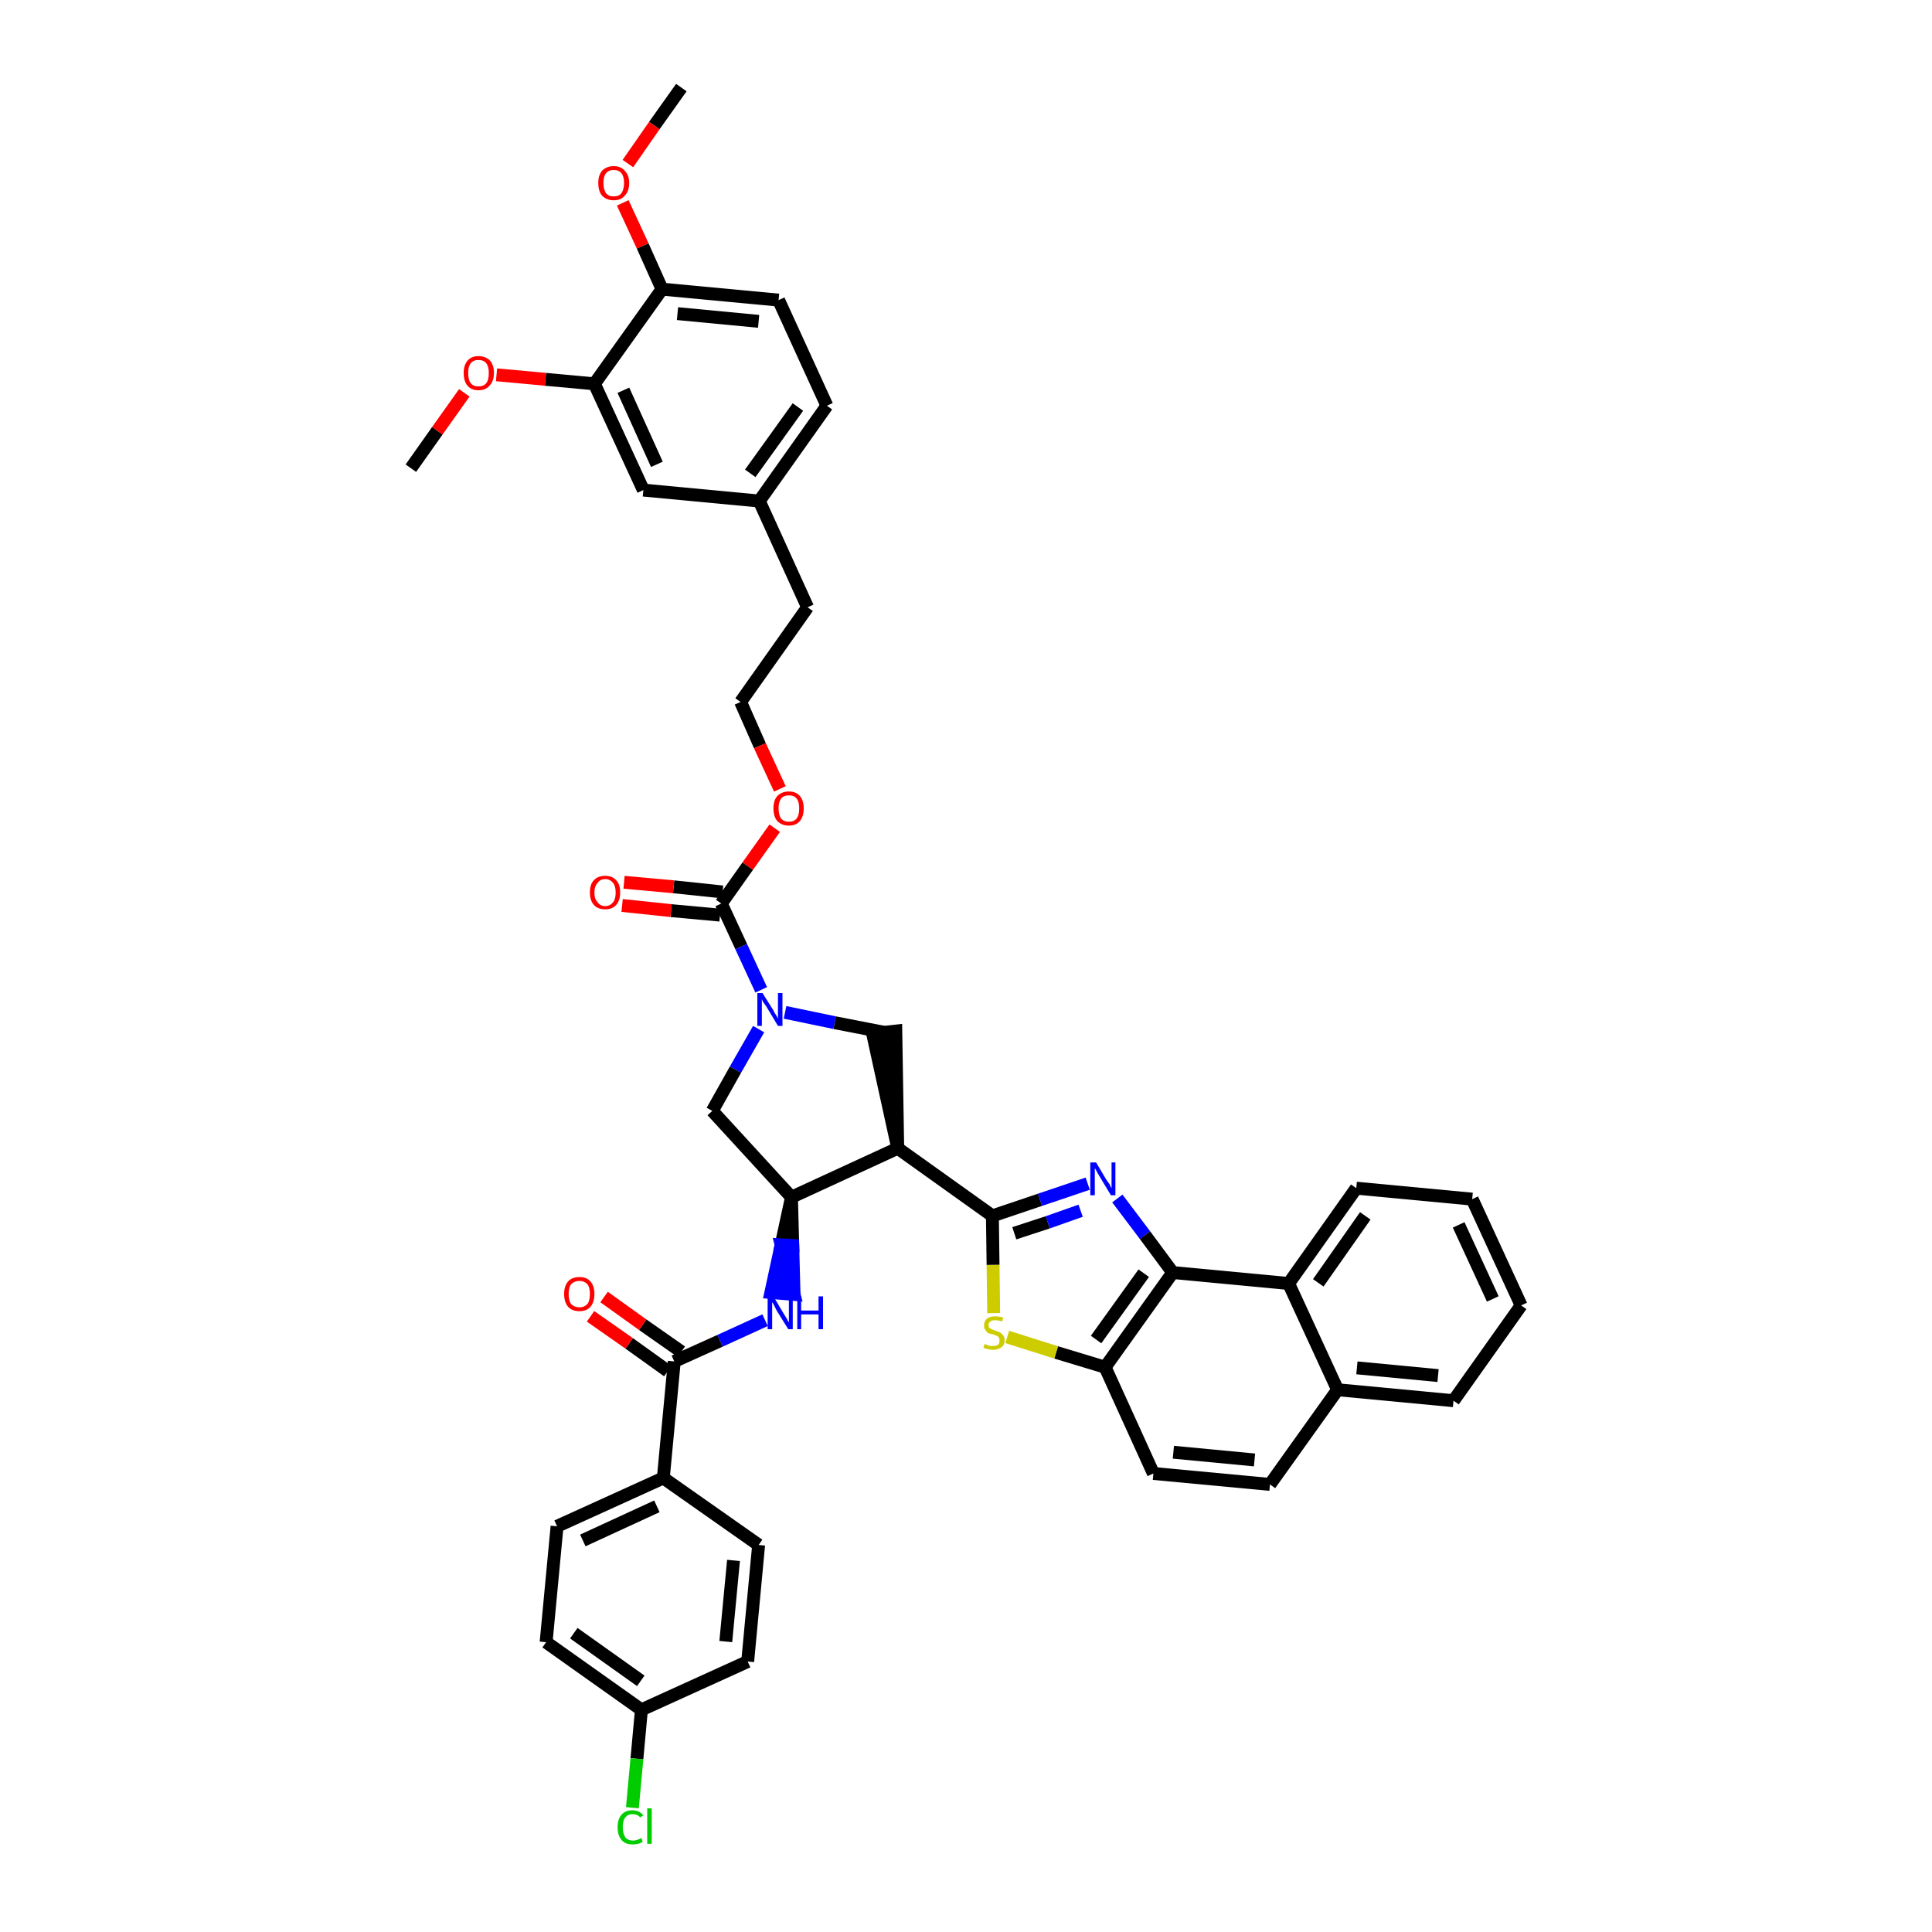 <?xml version='1.0' encoding='iso-8859-1'?>
<svg version='1.1' baseProfile='full'
              xmlns='http://www.w3.org/2000/svg'
                      xmlns:rdkit='http://www.rdkit.org/xml'
                      xmlns:xlink='http://www.w3.org/1999/xlink'
                  xml:space='preserve'
width='300px' height='300px' viewBox='0 0 300 300'>
<!-- END OF HEADER -->
<path class='bond-0 atom-0 atom-1' d='M 105.8,13.6 L 101.6,19.5' style='fill:none;fill-rule:evenodd;stroke:#000000;stroke-width:2.0px;stroke-linecap:butt;stroke-linejoin:miter;stroke-opacity:1' />
<path class='bond-0 atom-0 atom-1' d='M 101.6,19.5 L 97.5,25.4' style='fill:none;fill-rule:evenodd;stroke:#FF0000;stroke-width:2.0px;stroke-linecap:butt;stroke-linejoin:miter;stroke-opacity:1' />
<path class='bond-1 atom-1 atom-2' d='M 96.7,31.5 L 99.8,38.2' style='fill:none;fill-rule:evenodd;stroke:#FF0000;stroke-width:2.0px;stroke-linecap:butt;stroke-linejoin:miter;stroke-opacity:1' />
<path class='bond-1 atom-1 atom-2' d='M 99.8,38.2 L 102.8,44.9' style='fill:none;fill-rule:evenodd;stroke:#000000;stroke-width:2.0px;stroke-linecap:butt;stroke-linejoin:miter;stroke-opacity:1' />
<path class='bond-2 atom-2 atom-3' d='M 102.8,44.9 L 120.9,46.6' style='fill:none;fill-rule:evenodd;stroke:#000000;stroke-width:2.0px;stroke-linecap:butt;stroke-linejoin:miter;stroke-opacity:1' />
<path class='bond-2 atom-2 atom-3' d='M 105.2,48.7 L 117.8,49.9' style='fill:none;fill-rule:evenodd;stroke:#000000;stroke-width:2.0px;stroke-linecap:butt;stroke-linejoin:miter;stroke-opacity:1' />
<path class='bond-42 atom-40 atom-2' d='M 92.3,59.6 L 102.8,44.9' style='fill:none;fill-rule:evenodd;stroke:#000000;stroke-width:2.0px;stroke-linecap:butt;stroke-linejoin:miter;stroke-opacity:1' />
<path class='bond-3 atom-3 atom-4' d='M 120.9,46.6 L 128.4,63.0' style='fill:none;fill-rule:evenodd;stroke:#000000;stroke-width:2.0px;stroke-linecap:butt;stroke-linejoin:miter;stroke-opacity:1' />
<path class='bond-4 atom-4 atom-5' d='M 128.4,63.0 L 117.9,77.8' style='fill:none;fill-rule:evenodd;stroke:#000000;stroke-width:2.0px;stroke-linecap:butt;stroke-linejoin:miter;stroke-opacity:1' />
<path class='bond-4 atom-4 atom-5' d='M 123.9,63.2 L 116.5,73.5' style='fill:none;fill-rule:evenodd;stroke:#000000;stroke-width:2.0px;stroke-linecap:butt;stroke-linejoin:miter;stroke-opacity:1' />
<path class='bond-5 atom-5 atom-6' d='M 117.9,77.8 L 125.4,94.3' style='fill:none;fill-rule:evenodd;stroke:#000000;stroke-width:2.0px;stroke-linecap:butt;stroke-linejoin:miter;stroke-opacity:1' />
<path class='bond-38 atom-5 atom-39' d='M 117.9,77.8 L 99.9,76.1' style='fill:none;fill-rule:evenodd;stroke:#000000;stroke-width:2.0px;stroke-linecap:butt;stroke-linejoin:miter;stroke-opacity:1' />
<path class='bond-6 atom-6 atom-7' d='M 125.4,94.3 L 115.0,109.0' style='fill:none;fill-rule:evenodd;stroke:#000000;stroke-width:2.0px;stroke-linecap:butt;stroke-linejoin:miter;stroke-opacity:1' />
<path class='bond-7 atom-7 atom-8' d='M 115.0,109.0 L 118.0,115.8' style='fill:none;fill-rule:evenodd;stroke:#000000;stroke-width:2.0px;stroke-linecap:butt;stroke-linejoin:miter;stroke-opacity:1' />
<path class='bond-7 atom-7 atom-8' d='M 118.0,115.8 L 121.1,122.5' style='fill:none;fill-rule:evenodd;stroke:#FF0000;stroke-width:2.0px;stroke-linecap:butt;stroke-linejoin:miter;stroke-opacity:1' />
<path class='bond-8 atom-8 atom-9' d='M 120.3,128.6 L 116.1,134.5' style='fill:none;fill-rule:evenodd;stroke:#FF0000;stroke-width:2.0px;stroke-linecap:butt;stroke-linejoin:miter;stroke-opacity:1' />
<path class='bond-8 atom-8 atom-9' d='M 116.1,134.5 L 112.0,140.3' style='fill:none;fill-rule:evenodd;stroke:#000000;stroke-width:2.0px;stroke-linecap:butt;stroke-linejoin:miter;stroke-opacity:1' />
<path class='bond-9 atom-9 atom-10' d='M 112.2,138.5 L 104.6,137.7' style='fill:none;fill-rule:evenodd;stroke:#000000;stroke-width:2.0px;stroke-linecap:butt;stroke-linejoin:miter;stroke-opacity:1' />
<path class='bond-9 atom-9 atom-10' d='M 104.6,137.7 L 96.9,137.0' style='fill:none;fill-rule:evenodd;stroke:#FF0000;stroke-width:2.0px;stroke-linecap:butt;stroke-linejoin:miter;stroke-opacity:1' />
<path class='bond-9 atom-9 atom-10' d='M 111.8,142.1 L 104.2,141.4' style='fill:none;fill-rule:evenodd;stroke:#000000;stroke-width:2.0px;stroke-linecap:butt;stroke-linejoin:miter;stroke-opacity:1' />
<path class='bond-9 atom-9 atom-10' d='M 104.2,141.4 L 96.6,140.6' style='fill:none;fill-rule:evenodd;stroke:#FF0000;stroke-width:2.0px;stroke-linecap:butt;stroke-linejoin:miter;stroke-opacity:1' />
<path class='bond-10 atom-9 atom-11' d='M 112.0,140.3 L 115.1,147.0' style='fill:none;fill-rule:evenodd;stroke:#000000;stroke-width:2.0px;stroke-linecap:butt;stroke-linejoin:miter;stroke-opacity:1' />
<path class='bond-10 atom-9 atom-11' d='M 115.1,147.0 L 118.2,153.7' style='fill:none;fill-rule:evenodd;stroke:#0000FF;stroke-width:2.0px;stroke-linecap:butt;stroke-linejoin:miter;stroke-opacity:1' />
<path class='bond-11 atom-11 atom-12' d='M 117.8,159.8 L 114.2,166.1' style='fill:none;fill-rule:evenodd;stroke:#0000FF;stroke-width:2.0px;stroke-linecap:butt;stroke-linejoin:miter;stroke-opacity:1' />
<path class='bond-11 atom-11 atom-12' d='M 114.2,166.1 L 110.6,172.5' style='fill:none;fill-rule:evenodd;stroke:#000000;stroke-width:2.0px;stroke-linecap:butt;stroke-linejoin:miter;stroke-opacity:1' />
<path class='bond-43 atom-38 atom-11' d='M 137.3,160.3 L 129.6,158.8' style='fill:none;fill-rule:evenodd;stroke:#000000;stroke-width:2.0px;stroke-linecap:butt;stroke-linejoin:miter;stroke-opacity:1' />
<path class='bond-43 atom-38 atom-11' d='M 129.6,158.8 L 121.9,157.2' style='fill:none;fill-rule:evenodd;stroke:#0000FF;stroke-width:2.0px;stroke-linecap:butt;stroke-linejoin:miter;stroke-opacity:1' />
<path class='bond-12 atom-12 atom-13' d='M 110.6,172.5 L 122.9,185.9' style='fill:none;fill-rule:evenodd;stroke:#000000;stroke-width:2.0px;stroke-linecap:butt;stroke-linejoin:miter;stroke-opacity:1' />
<path class='bond-13 atom-13 atom-14' d='M 122.9,185.9 L 121.3,193.3 L 123.1,193.4 Z' style='fill:#000000;fill-rule:evenodd;fill-opacity:1;stroke:#000000;stroke-width:2.0px;stroke-linecap:butt;stroke-linejoin:miter;stroke-opacity:1;' />
<path class='bond-13 atom-13 atom-14' d='M 121.3,193.3 L 123.3,201.0 L 119.7,200.7 Z' style='fill:#0000FF;fill-rule:evenodd;fill-opacity:1;stroke:#0000FF;stroke-width:2.0px;stroke-linecap:butt;stroke-linejoin:miter;stroke-opacity:1;' />
<path class='bond-13 atom-13 atom-14' d='M 121.3,193.3 L 123.1,193.4 L 123.3,201.0 Z' style='fill:#0000FF;fill-rule:evenodd;fill-opacity:1;stroke:#0000FF;stroke-width:2.0px;stroke-linecap:butt;stroke-linejoin:miter;stroke-opacity:1;' />
<path class='bond-23 atom-13 atom-24' d='M 122.9,185.9 L 139.4,178.3' style='fill:none;fill-rule:evenodd;stroke:#000000;stroke-width:2.0px;stroke-linecap:butt;stroke-linejoin:miter;stroke-opacity:1' />
<path class='bond-14 atom-14 atom-15' d='M 118.8,205.0 L 111.8,208.2' style='fill:none;fill-rule:evenodd;stroke:#0000FF;stroke-width:2.0px;stroke-linecap:butt;stroke-linejoin:miter;stroke-opacity:1' />
<path class='bond-14 atom-14 atom-15' d='M 111.8,208.2 L 104.7,211.4' style='fill:none;fill-rule:evenodd;stroke:#000000;stroke-width:2.0px;stroke-linecap:butt;stroke-linejoin:miter;stroke-opacity:1' />
<path class='bond-15 atom-15 atom-16' d='M 105.8,209.9 L 99.8,205.7' style='fill:none;fill-rule:evenodd;stroke:#000000;stroke-width:2.0px;stroke-linecap:butt;stroke-linejoin:miter;stroke-opacity:1' />
<path class='bond-15 atom-15 atom-16' d='M 99.8,205.7 L 93.8,201.4' style='fill:none;fill-rule:evenodd;stroke:#FF0000;stroke-width:2.0px;stroke-linecap:butt;stroke-linejoin:miter;stroke-opacity:1' />
<path class='bond-15 atom-15 atom-16' d='M 103.7,212.9 L 97.7,208.6' style='fill:none;fill-rule:evenodd;stroke:#000000;stroke-width:2.0px;stroke-linecap:butt;stroke-linejoin:miter;stroke-opacity:1' />
<path class='bond-15 atom-15 atom-16' d='M 97.7,208.6 L 91.7,204.4' style='fill:none;fill-rule:evenodd;stroke:#FF0000;stroke-width:2.0px;stroke-linecap:butt;stroke-linejoin:miter;stroke-opacity:1' />
<path class='bond-16 atom-15 atom-17' d='M 104.7,211.4 L 103.0,229.5' style='fill:none;fill-rule:evenodd;stroke:#000000;stroke-width:2.0px;stroke-linecap:butt;stroke-linejoin:miter;stroke-opacity:1' />
<path class='bond-17 atom-17 atom-18' d='M 103.0,229.5 L 86.5,237.0' style='fill:none;fill-rule:evenodd;stroke:#000000;stroke-width:2.0px;stroke-linecap:butt;stroke-linejoin:miter;stroke-opacity:1' />
<path class='bond-17 atom-17 atom-18' d='M 102.0,233.9 L 90.5,239.2' style='fill:none;fill-rule:evenodd;stroke:#000000;stroke-width:2.0px;stroke-linecap:butt;stroke-linejoin:miter;stroke-opacity:1' />
<path class='bond-44 atom-23 atom-17' d='M 117.8,239.9 L 103.0,229.5' style='fill:none;fill-rule:evenodd;stroke:#000000;stroke-width:2.0px;stroke-linecap:butt;stroke-linejoin:miter;stroke-opacity:1' />
<path class='bond-18 atom-18 atom-19' d='M 86.5,237.0 L 84.8,255.0' style='fill:none;fill-rule:evenodd;stroke:#000000;stroke-width:2.0px;stroke-linecap:butt;stroke-linejoin:miter;stroke-opacity:1' />
<path class='bond-19 atom-19 atom-20' d='M 84.8,255.0 L 99.6,265.5' style='fill:none;fill-rule:evenodd;stroke:#000000;stroke-width:2.0px;stroke-linecap:butt;stroke-linejoin:miter;stroke-opacity:1' />
<path class='bond-19 atom-19 atom-20' d='M 89.1,253.6 L 99.5,261.0' style='fill:none;fill-rule:evenodd;stroke:#000000;stroke-width:2.0px;stroke-linecap:butt;stroke-linejoin:miter;stroke-opacity:1' />
<path class='bond-20 atom-20 atom-21' d='M 99.6,265.5 L 98.9,273.1' style='fill:none;fill-rule:evenodd;stroke:#000000;stroke-width:2.0px;stroke-linecap:butt;stroke-linejoin:miter;stroke-opacity:1' />
<path class='bond-20 atom-20 atom-21' d='M 98.9,273.1 L 98.2,280.7' style='fill:none;fill-rule:evenodd;stroke:#00CC00;stroke-width:2.0px;stroke-linecap:butt;stroke-linejoin:miter;stroke-opacity:1' />
<path class='bond-21 atom-20 atom-22' d='M 99.6,265.5 L 116.1,258.0' style='fill:none;fill-rule:evenodd;stroke:#000000;stroke-width:2.0px;stroke-linecap:butt;stroke-linejoin:miter;stroke-opacity:1' />
<path class='bond-22 atom-22 atom-23' d='M 116.1,258.0 L 117.8,239.9' style='fill:none;fill-rule:evenodd;stroke:#000000;stroke-width:2.0px;stroke-linecap:butt;stroke-linejoin:miter;stroke-opacity:1' />
<path class='bond-22 atom-22 atom-23' d='M 112.7,254.9 L 113.9,242.3' style='fill:none;fill-rule:evenodd;stroke:#000000;stroke-width:2.0px;stroke-linecap:butt;stroke-linejoin:miter;stroke-opacity:1' />
<path class='bond-24 atom-24 atom-25' d='M 139.4,178.3 L 154.1,188.8' style='fill:none;fill-rule:evenodd;stroke:#000000;stroke-width:2.0px;stroke-linecap:butt;stroke-linejoin:miter;stroke-opacity:1' />
<path class='bond-37 atom-24 atom-38' d='M 139.4,178.3 L 139.1,160.1 L 135.5,160.5 Z' style='fill:#000000;fill-rule:evenodd;fill-opacity:1;stroke:#000000;stroke-width:2.0px;stroke-linecap:butt;stroke-linejoin:miter;stroke-opacity:1;' />
<path class='bond-25 atom-25 atom-26' d='M 154.1,188.8 L 161.5,186.3' style='fill:none;fill-rule:evenodd;stroke:#000000;stroke-width:2.0px;stroke-linecap:butt;stroke-linejoin:miter;stroke-opacity:1' />
<path class='bond-25 atom-25 atom-26' d='M 161.5,186.3 L 168.9,183.8' style='fill:none;fill-rule:evenodd;stroke:#0000FF;stroke-width:2.0px;stroke-linecap:butt;stroke-linejoin:miter;stroke-opacity:1' />
<path class='bond-25 atom-25 atom-26' d='M 157.5,191.5 L 162.7,189.8' style='fill:none;fill-rule:evenodd;stroke:#000000;stroke-width:2.0px;stroke-linecap:butt;stroke-linejoin:miter;stroke-opacity:1' />
<path class='bond-25 atom-25 atom-26' d='M 162.7,189.8 L 167.8,188.0' style='fill:none;fill-rule:evenodd;stroke:#0000FF;stroke-width:2.0px;stroke-linecap:butt;stroke-linejoin:miter;stroke-opacity:1' />
<path class='bond-45 atom-37 atom-25' d='M 154.3,203.9 L 154.2,196.4' style='fill:none;fill-rule:evenodd;stroke:#CCCC00;stroke-width:2.0px;stroke-linecap:butt;stroke-linejoin:miter;stroke-opacity:1' />
<path class='bond-45 atom-37 atom-25' d='M 154.2,196.4 L 154.1,188.8' style='fill:none;fill-rule:evenodd;stroke:#000000;stroke-width:2.0px;stroke-linecap:butt;stroke-linejoin:miter;stroke-opacity:1' />
<path class='bond-26 atom-26 atom-27' d='M 173.5,186.1 L 177.8,191.8' style='fill:none;fill-rule:evenodd;stroke:#0000FF;stroke-width:2.0px;stroke-linecap:butt;stroke-linejoin:miter;stroke-opacity:1' />
<path class='bond-26 atom-26 atom-27' d='M 177.8,191.8 L 182.1,197.6' style='fill:none;fill-rule:evenodd;stroke:#000000;stroke-width:2.0px;stroke-linecap:butt;stroke-linejoin:miter;stroke-opacity:1' />
<path class='bond-27 atom-27 atom-28' d='M 182.1,197.6 L 171.6,212.3' style='fill:none;fill-rule:evenodd;stroke:#000000;stroke-width:2.0px;stroke-linecap:butt;stroke-linejoin:miter;stroke-opacity:1' />
<path class='bond-27 atom-27 atom-28' d='M 177.6,197.7 L 170.2,208.0' style='fill:none;fill-rule:evenodd;stroke:#000000;stroke-width:2.0px;stroke-linecap:butt;stroke-linejoin:miter;stroke-opacity:1' />
<path class='bond-46 atom-36 atom-27' d='M 200.1,199.3 L 182.1,197.6' style='fill:none;fill-rule:evenodd;stroke:#000000;stroke-width:2.0px;stroke-linecap:butt;stroke-linejoin:miter;stroke-opacity:1' />
<path class='bond-28 atom-28 atom-29' d='M 171.6,212.3 L 179.1,228.8' style='fill:none;fill-rule:evenodd;stroke:#000000;stroke-width:2.0px;stroke-linecap:butt;stroke-linejoin:miter;stroke-opacity:1' />
<path class='bond-36 atom-28 atom-37' d='M 171.6,212.3 L 164.0,210.0' style='fill:none;fill-rule:evenodd;stroke:#000000;stroke-width:2.0px;stroke-linecap:butt;stroke-linejoin:miter;stroke-opacity:1' />
<path class='bond-36 atom-28 atom-37' d='M 164.0,210.0 L 156.4,207.6' style='fill:none;fill-rule:evenodd;stroke:#CCCC00;stroke-width:2.0px;stroke-linecap:butt;stroke-linejoin:miter;stroke-opacity:1' />
<path class='bond-29 atom-29 atom-30' d='M 179.1,228.8 L 197.2,230.5' style='fill:none;fill-rule:evenodd;stroke:#000000;stroke-width:2.0px;stroke-linecap:butt;stroke-linejoin:miter;stroke-opacity:1' />
<path class='bond-29 atom-29 atom-30' d='M 182.2,225.5 L 194.8,226.7' style='fill:none;fill-rule:evenodd;stroke:#000000;stroke-width:2.0px;stroke-linecap:butt;stroke-linejoin:miter;stroke-opacity:1' />
<path class='bond-30 atom-30 atom-31' d='M 197.2,230.5 L 207.7,215.8' style='fill:none;fill-rule:evenodd;stroke:#000000;stroke-width:2.0px;stroke-linecap:butt;stroke-linejoin:miter;stroke-opacity:1' />
<path class='bond-31 atom-31 atom-32' d='M 207.7,215.8 L 225.7,217.5' style='fill:none;fill-rule:evenodd;stroke:#000000;stroke-width:2.0px;stroke-linecap:butt;stroke-linejoin:miter;stroke-opacity:1' />
<path class='bond-31 atom-31 atom-32' d='M 210.7,212.4 L 223.3,213.6' style='fill:none;fill-rule:evenodd;stroke:#000000;stroke-width:2.0px;stroke-linecap:butt;stroke-linejoin:miter;stroke-opacity:1' />
<path class='bond-47 atom-36 atom-31' d='M 200.1,199.3 L 207.7,215.8' style='fill:none;fill-rule:evenodd;stroke:#000000;stroke-width:2.0px;stroke-linecap:butt;stroke-linejoin:miter;stroke-opacity:1' />
<path class='bond-32 atom-32 atom-33' d='M 225.7,217.5 L 236.2,202.7' style='fill:none;fill-rule:evenodd;stroke:#000000;stroke-width:2.0px;stroke-linecap:butt;stroke-linejoin:miter;stroke-opacity:1' />
<path class='bond-33 atom-33 atom-34' d='M 236.2,202.7 L 228.6,186.2' style='fill:none;fill-rule:evenodd;stroke:#000000;stroke-width:2.0px;stroke-linecap:butt;stroke-linejoin:miter;stroke-opacity:1' />
<path class='bond-33 atom-33 atom-34' d='M 231.8,201.7 L 226.5,190.2' style='fill:none;fill-rule:evenodd;stroke:#000000;stroke-width:2.0px;stroke-linecap:butt;stroke-linejoin:miter;stroke-opacity:1' />
<path class='bond-34 atom-34 atom-35' d='M 228.6,186.2 L 210.6,184.5' style='fill:none;fill-rule:evenodd;stroke:#000000;stroke-width:2.0px;stroke-linecap:butt;stroke-linejoin:miter;stroke-opacity:1' />
<path class='bond-35 atom-35 atom-36' d='M 210.6,184.5 L 200.1,199.3' style='fill:none;fill-rule:evenodd;stroke:#000000;stroke-width:2.0px;stroke-linecap:butt;stroke-linejoin:miter;stroke-opacity:1' />
<path class='bond-35 atom-35 atom-36' d='M 212.0,188.8 L 204.7,199.2' style='fill:none;fill-rule:evenodd;stroke:#000000;stroke-width:2.0px;stroke-linecap:butt;stroke-linejoin:miter;stroke-opacity:1' />
<path class='bond-39 atom-39 atom-40' d='M 99.9,76.1 L 92.3,59.6' style='fill:none;fill-rule:evenodd;stroke:#000000;stroke-width:2.0px;stroke-linecap:butt;stroke-linejoin:miter;stroke-opacity:1' />
<path class='bond-39 atom-39 atom-40' d='M 102.0,72.1 L 96.8,60.6' style='fill:none;fill-rule:evenodd;stroke:#000000;stroke-width:2.0px;stroke-linecap:butt;stroke-linejoin:miter;stroke-opacity:1' />
<path class='bond-40 atom-40 atom-41' d='M 92.3,59.6 L 84.7,58.9' style='fill:none;fill-rule:evenodd;stroke:#000000;stroke-width:2.0px;stroke-linecap:butt;stroke-linejoin:miter;stroke-opacity:1' />
<path class='bond-40 atom-40 atom-41' d='M 84.7,58.9 L 77.1,58.2' style='fill:none;fill-rule:evenodd;stroke:#FF0000;stroke-width:2.0px;stroke-linecap:butt;stroke-linejoin:miter;stroke-opacity:1' />
<path class='bond-41 atom-41 atom-42' d='M 72.1,61.0 L 67.9,66.9' style='fill:none;fill-rule:evenodd;stroke:#FF0000;stroke-width:2.0px;stroke-linecap:butt;stroke-linejoin:miter;stroke-opacity:1' />
<path class='bond-41 atom-41 atom-42' d='M 67.9,66.9 L 63.8,72.7' style='fill:none;fill-rule:evenodd;stroke:#000000;stroke-width:2.0px;stroke-linecap:butt;stroke-linejoin:miter;stroke-opacity:1' />
<path  class='atom-1' d='M 92.9 28.4
Q 92.9 27.2, 93.5 26.5
Q 94.2 25.8, 95.3 25.8
Q 96.4 25.8, 97.0 26.5
Q 97.7 27.2, 97.7 28.4
Q 97.7 29.7, 97.0 30.4
Q 96.4 31.1, 95.3 31.1
Q 94.2 31.1, 93.5 30.4
Q 92.9 29.7, 92.9 28.4
M 95.3 30.5
Q 96.1 30.5, 96.5 30.0
Q 96.9 29.4, 96.9 28.4
Q 96.9 27.4, 96.5 26.9
Q 96.1 26.4, 95.3 26.4
Q 94.5 26.4, 94.1 26.9
Q 93.7 27.4, 93.7 28.4
Q 93.7 29.4, 94.1 30.0
Q 94.5 30.5, 95.3 30.5
' fill='#FF0000'/>
<path  class='atom-8' d='M 120.1 125.5
Q 120.1 124.3, 120.7 123.6
Q 121.4 122.9, 122.5 122.9
Q 123.6 122.9, 124.2 123.6
Q 124.8 124.3, 124.8 125.5
Q 124.8 126.8, 124.2 127.5
Q 123.6 128.2, 122.5 128.2
Q 121.4 128.2, 120.7 127.5
Q 120.1 126.8, 120.1 125.5
M 122.5 127.6
Q 123.3 127.6, 123.7 127.1
Q 124.1 126.6, 124.1 125.5
Q 124.1 124.5, 123.7 124.0
Q 123.3 123.5, 122.5 123.5
Q 121.7 123.5, 121.3 124.0
Q 120.9 124.5, 120.9 125.5
Q 120.9 126.6, 121.3 127.1
Q 121.7 127.6, 122.5 127.6
' fill='#FF0000'/>
<path  class='atom-10' d='M 91.6 138.6
Q 91.6 137.3, 92.2 136.7
Q 92.8 136.0, 94.0 136.0
Q 95.1 136.0, 95.7 136.7
Q 96.3 137.3, 96.3 138.6
Q 96.3 139.8, 95.7 140.5
Q 95.1 141.2, 94.0 141.2
Q 92.8 141.2, 92.2 140.5
Q 91.6 139.8, 91.6 138.6
M 94.0 140.7
Q 94.7 140.7, 95.2 140.1
Q 95.6 139.6, 95.6 138.6
Q 95.6 137.6, 95.2 137.1
Q 94.7 136.5, 94.0 136.5
Q 93.2 136.5, 92.8 137.1
Q 92.3 137.6, 92.3 138.6
Q 92.3 139.6, 92.8 140.1
Q 93.2 140.7, 94.0 140.7
' fill='#FF0000'/>
<path  class='atom-11' d='M 118.4 154.2
L 120.1 156.9
Q 120.2 157.2, 120.5 157.6
Q 120.8 158.1, 120.8 158.2
L 120.8 154.2
L 121.5 154.2
L 121.5 159.3
L 120.8 159.3
L 119.0 156.3
Q 118.8 156.0, 118.5 155.6
Q 118.3 155.2, 118.3 155.1
L 118.3 159.3
L 117.6 159.3
L 117.6 154.2
L 118.4 154.2
' fill='#0000FF'/>
<path  class='atom-14' d='M 120.1 201.3
L 121.7 204.0
Q 121.9 204.3, 122.2 204.8
Q 122.4 205.3, 122.5 205.3
L 122.5 201.3
L 123.1 201.3
L 123.1 206.4
L 122.4 206.4
L 120.6 203.5
Q 120.4 203.1, 120.2 202.7
Q 120.0 202.3, 119.9 202.2
L 119.9 206.4
L 119.2 206.4
L 119.2 201.3
L 120.1 201.3
' fill='#0000FF'/>
<path  class='atom-14' d='M 123.8 201.3
L 124.4 201.3
L 124.4 203.5
L 127.1 203.5
L 127.1 201.3
L 127.8 201.3
L 127.8 206.4
L 127.1 206.4
L 127.1 204.1
L 124.4 204.1
L 124.4 206.4
L 123.8 206.4
L 123.8 201.3
' fill='#0000FF'/>
<path  class='atom-16' d='M 87.6 200.9
Q 87.6 199.7, 88.2 199.0
Q 88.8 198.3, 90.0 198.3
Q 91.1 198.3, 91.7 199.0
Q 92.3 199.7, 92.3 200.9
Q 92.3 202.2, 91.7 202.9
Q 91.1 203.6, 90.0 203.6
Q 88.8 203.6, 88.2 202.9
Q 87.6 202.2, 87.6 200.9
M 90.0 203.0
Q 90.7 203.0, 91.2 202.5
Q 91.6 202.0, 91.6 200.9
Q 91.6 199.9, 91.2 199.4
Q 90.7 198.9, 90.0 198.9
Q 89.2 198.9, 88.7 199.4
Q 88.3 199.9, 88.3 200.9
Q 88.3 202.0, 88.7 202.5
Q 89.2 203.0, 90.0 203.0
' fill='#FF0000'/>
<path  class='atom-21' d='M 95.9 283.7
Q 95.9 282.5, 96.5 281.8
Q 97.1 281.1, 98.2 281.1
Q 99.3 281.1, 99.9 281.9
L 99.4 282.2
Q 99.0 281.7, 98.2 281.7
Q 97.5 281.7, 97.1 282.2
Q 96.7 282.7, 96.7 283.7
Q 96.7 284.7, 97.1 285.3
Q 97.5 285.8, 98.3 285.8
Q 98.9 285.8, 99.6 285.4
L 99.8 286.0
Q 99.5 286.2, 99.1 286.3
Q 98.7 286.4, 98.2 286.4
Q 97.1 286.4, 96.5 285.7
Q 95.9 285.0, 95.9 283.7
' fill='#00CC00'/>
<path  class='atom-21' d='M 100.5 280.8
L 101.2 280.8
L 101.2 286.3
L 100.5 286.3
L 100.5 280.8
' fill='#00CC00'/>
<path  class='atom-26' d='M 170.2 180.5
L 171.8 183.2
Q 172.0 183.5, 172.3 183.9
Q 172.5 184.4, 172.6 184.5
L 172.6 180.5
L 173.2 180.5
L 173.2 185.6
L 172.5 185.6
L 170.7 182.6
Q 170.5 182.3, 170.3 181.9
Q 170.1 181.5, 170.0 181.4
L 170.0 185.6
L 169.3 185.6
L 169.3 180.5
L 170.2 180.5
' fill='#0000FF'/>
<path  class='atom-37' d='M 152.9 208.7
Q 152.9 208.7, 153.2 208.8
Q 153.4 208.9, 153.7 209.0
Q 153.9 209.0, 154.2 209.0
Q 154.7 209.0, 155.0 208.8
Q 155.2 208.6, 155.2 208.1
Q 155.2 207.9, 155.1 207.7
Q 155.0 207.5, 154.7 207.4
Q 154.5 207.3, 154.2 207.2
Q 153.7 207.1, 153.4 207.0
Q 153.2 206.8, 153.0 206.5
Q 152.8 206.3, 152.8 205.8
Q 152.8 205.2, 153.2 204.8
Q 153.7 204.4, 154.5 204.4
Q 155.1 204.4, 155.8 204.6
L 155.6 205.2
Q 155.0 205.0, 154.5 205.0
Q 154.0 205.0, 153.8 205.2
Q 153.5 205.4, 153.5 205.7
Q 153.5 206.0, 153.6 206.2
Q 153.8 206.3, 154.0 206.4
Q 154.2 206.5, 154.5 206.6
Q 155.0 206.8, 155.3 206.9
Q 155.6 207.1, 155.8 207.4
Q 156.0 207.6, 156.0 208.1
Q 156.0 208.9, 155.5 209.2
Q 155.0 209.6, 154.2 209.6
Q 153.8 209.6, 153.4 209.5
Q 153.1 209.4, 152.7 209.3
L 152.9 208.7
' fill='#CCCC00'/>
<path  class='atom-41' d='M 72.0 57.9
Q 72.0 56.7, 72.6 56.0
Q 73.2 55.3, 74.3 55.3
Q 75.4 55.3, 76.1 56.0
Q 76.7 56.7, 76.7 57.9
Q 76.7 59.2, 76.0 59.9
Q 75.4 60.6, 74.3 60.6
Q 73.2 60.6, 72.6 59.9
Q 72.0 59.2, 72.0 57.9
M 74.3 60.0
Q 75.1 60.0, 75.5 59.5
Q 75.9 59.0, 75.9 57.9
Q 75.9 56.9, 75.5 56.4
Q 75.1 55.9, 74.3 55.9
Q 73.5 55.9, 73.1 56.4
Q 72.7 56.9, 72.7 57.9
Q 72.7 59.0, 73.1 59.5
Q 73.5 60.0, 74.3 60.0
' fill='#FF0000'/>
</svg>
